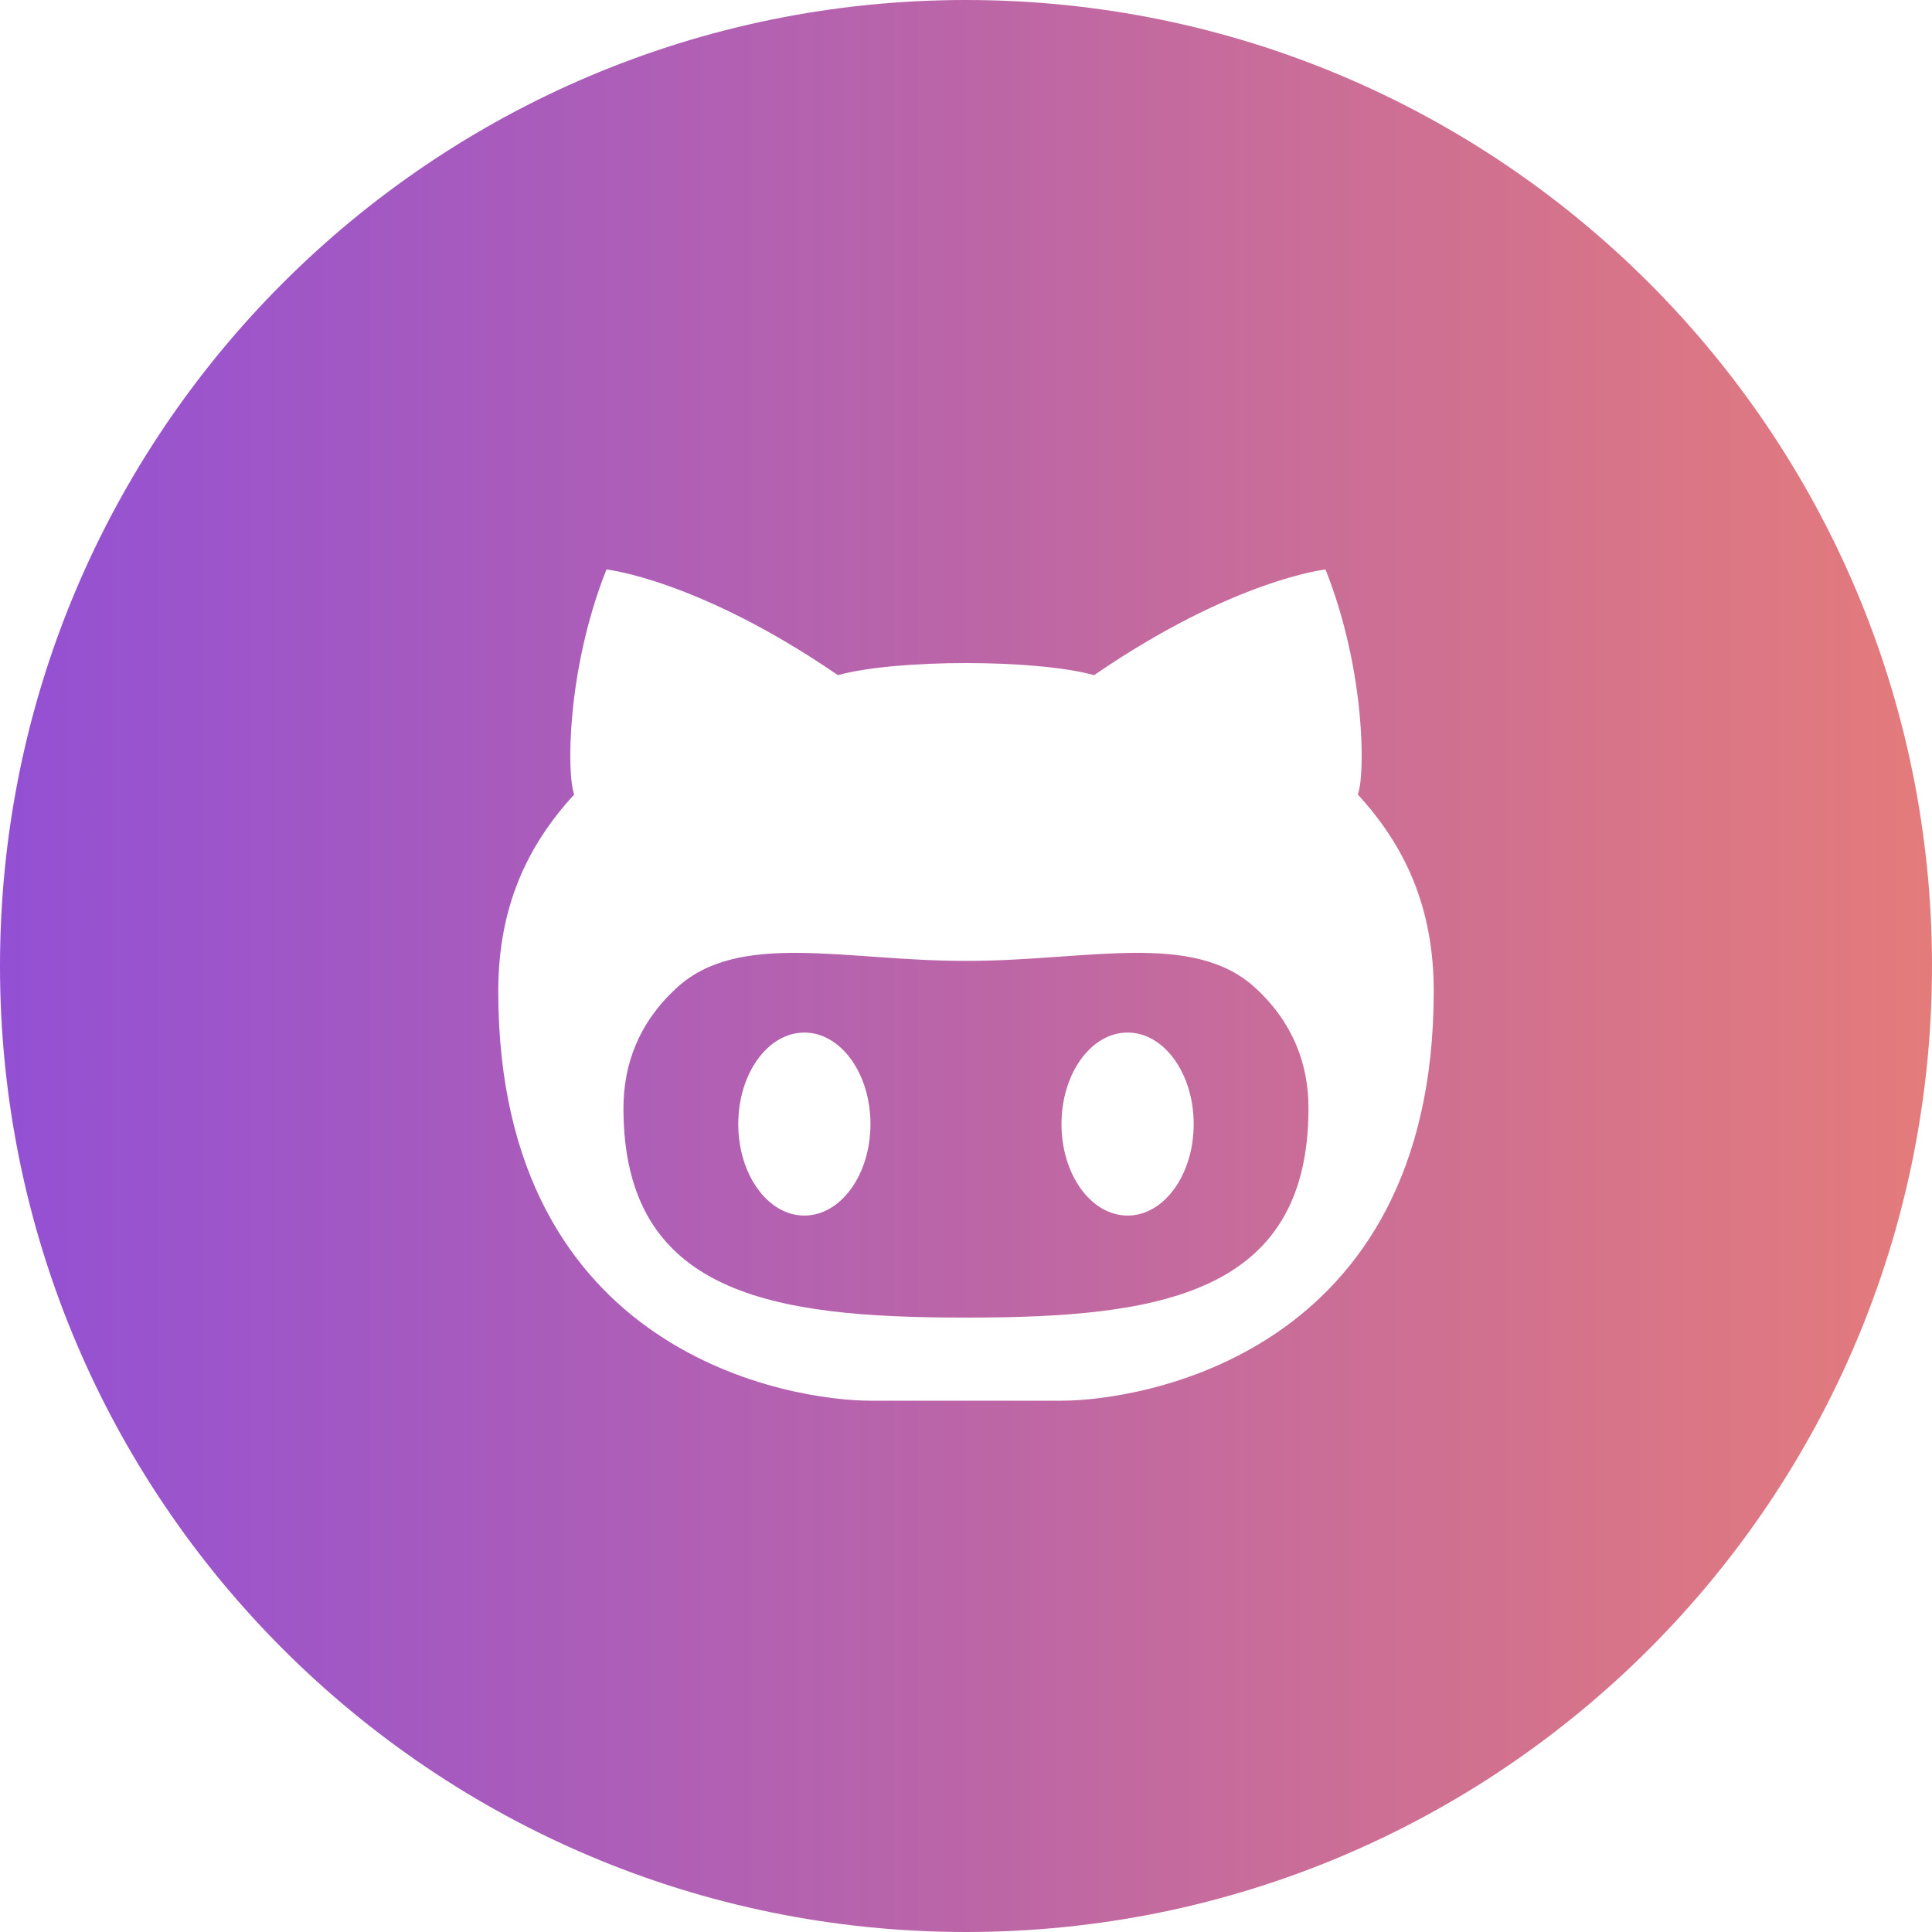 <svg width="40" height="40" viewBox="0 0 40 40" fill="none" xmlns="http://www.w3.org/2000/svg">
<path d="M20.029 19.894C20.02 19.894 20.01 19.894 20 19.893C19.99 19.894 19.98 19.894 19.97 19.894C17.488 19.894 15.301 19.266 14.009 20.453C13.234 21.165 12.908 22.023 12.908 22.946C12.908 26.805 16 27.279 19.97 27.279H20.029C24 27.279 27.091 26.805 27.091 22.946C27.091 22.022 26.765 21.165 25.99 20.453C24.698 19.266 22.511 19.894 20.029 19.894ZM16.653 25.167C15.898 25.167 15.285 24.319 15.285 23.273C15.285 22.226 15.898 21.378 16.653 21.378C17.409 21.378 18.022 22.226 18.022 23.273C18.022 24.319 17.409 25.167 16.653 25.167ZM23.346 25.167C22.59 25.167 21.977 24.319 21.977 23.273C21.977 22.226 22.59 21.378 23.346 21.378C24.101 21.378 24.714 22.226 24.714 23.273C24.714 24.319 24.102 25.167 23.346 25.167ZM20 0C8.954 0 0 8.954 0 20C0 31.046 8.954 40 20 40C31.045 40 40 31.046 40 20C40 8.954 31.045 0 20 0ZM21.977 29C21.619 29 20.723 28.999 19.97 29C19.216 28.999 18.38 29 18.022 29C16.438 29 10.316 28.087 10.316 20.523C10.316 18.783 10.912 17.51 11.889 16.449C11.733 16.065 11.725 13.88 12.556 11.79C12.556 11.79 14.463 11.999 17.348 13.978C17.953 13.811 18.976 13.728 20 13.728C21.023 13.728 22.047 13.811 22.652 13.978C25.537 11.999 27.443 11.79 27.443 11.79C28.274 13.88 28.267 16.065 28.111 16.449C29.087 17.51 29.684 18.783 29.684 20.523C29.684 28.087 23.562 29 21.977 29Z" fill="url(#paint0_linear_4_20)"/>
<defs>
<linearGradient id="paint0_linear_4_20" x1="0" y1="20" x2="40" y2="20" gradientUnits="userSpaceOnUse">
<stop stop-color="#9350D4"/>
<stop offset="1" stop-color="#E47B7B"/>
</linearGradient>
</defs>
</svg>
